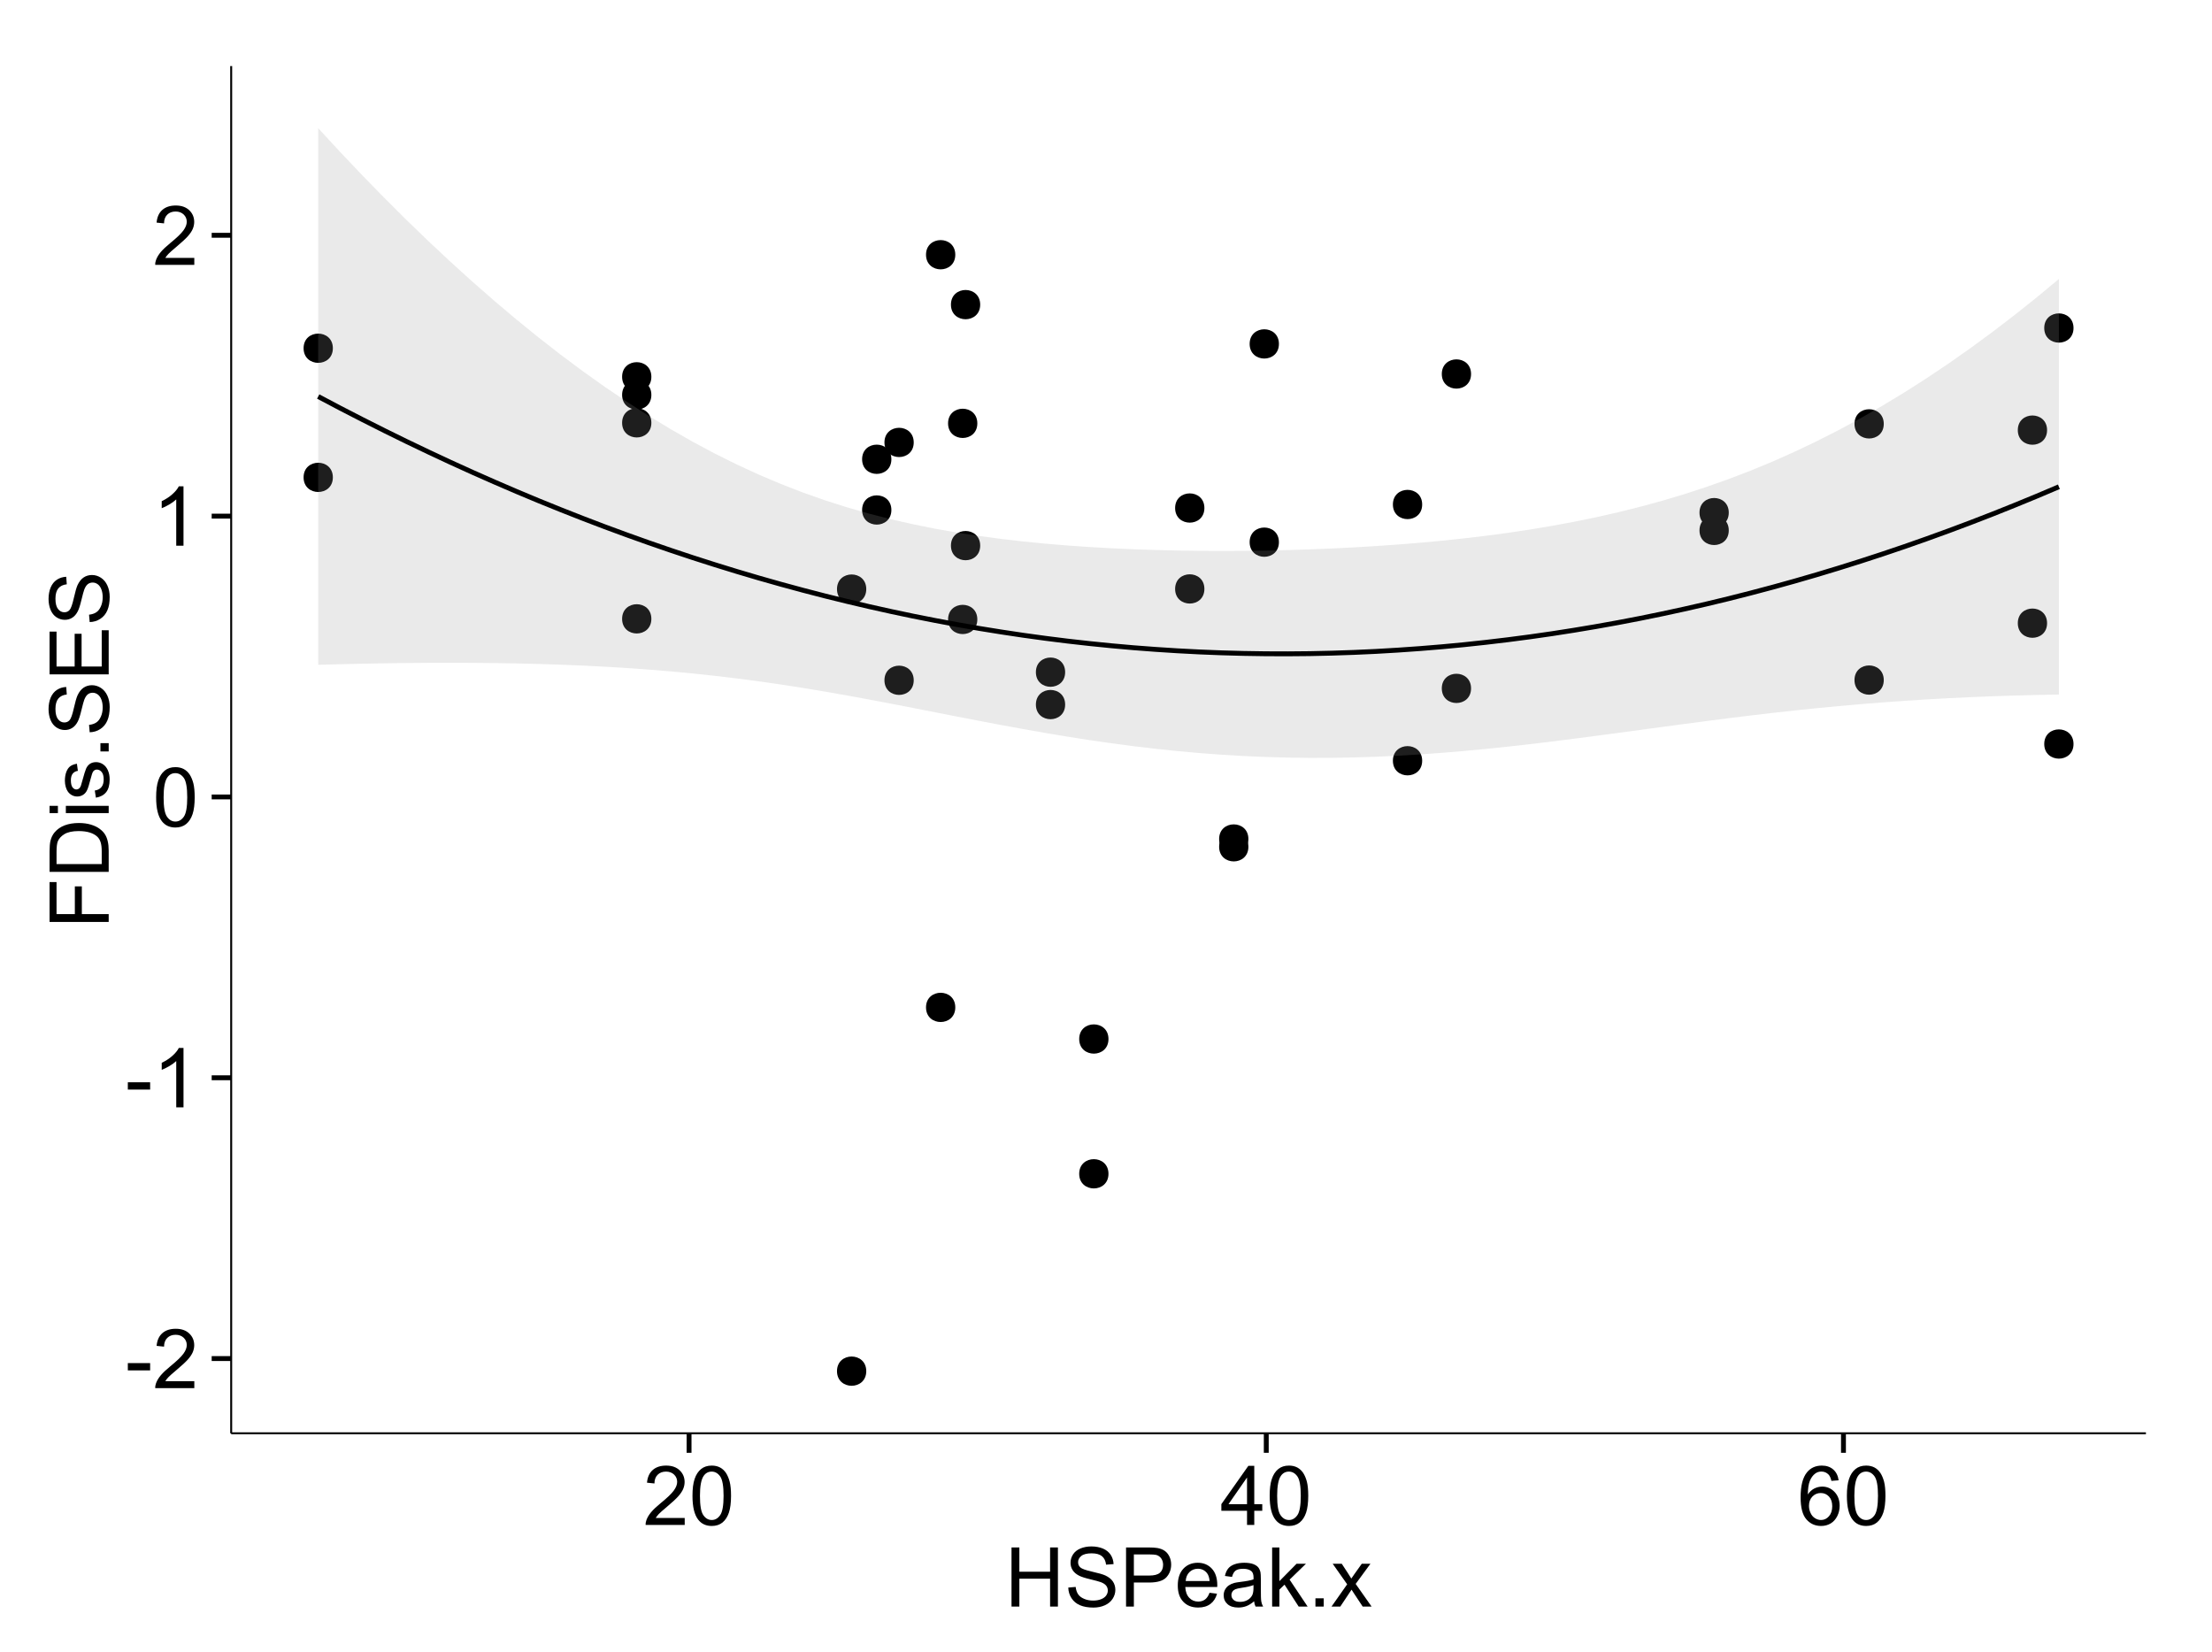 <?xml version="1.0" encoding="UTF-8"?>
<svg xmlns="http://www.w3.org/2000/svg" xmlns:xlink="http://www.w3.org/1999/xlink" width="482pt" height="360pt" viewBox="0 0 482 360" version="1.1">
<defs>
<g>
<symbol overflow="visible" id="glyph0-0">
<path style="stroke:none;" d="M 0.57 -3.867 L 0.57 -5.457 L 5.43 -5.457 L 5.43 -3.867 Z M 0.57 -3.867 "/>
</symbol>
<symbol overflow="visible" id="glyph0-1">
<path style="stroke:none;" d="M 9.062 -1.52 L 9.062 0 L 0.547 0 C 0.531 -0.379 0.594 -0.742 0.73 -1.098 C 0.945 -1.676 1.293 -2.25 1.77 -2.812 C 2.246 -3.375 2.934 -4.023 3.84 -4.766 C 5.238 -5.906 6.188 -6.816 6.68 -7.492 C 7.172 -8.16 7.418 -8.793 7.418 -9.395 C 7.418 -10.02 7.191 -10.551 6.746 -10.98 C 6.293 -11.41 5.711 -11.625 4.992 -11.629 C 4.23 -11.625 3.621 -11.395 3.164 -10.941 C 2.703 -10.48 2.469 -9.848 2.469 -9.043 L 0.844 -9.211 C 0.953 -10.422 1.371 -11.344 2.102 -11.984 C 2.824 -12.617 3.801 -12.938 5.027 -12.938 C 6.262 -12.938 7.238 -12.594 7.961 -11.91 C 8.68 -11.223 9.039 -10.371 9.043 -9.359 C 9.039 -8.84 8.934 -8.336 8.727 -7.84 C 8.512 -7.34 8.164 -6.812 7.676 -6.266 C 7.188 -5.711 6.375 -4.957 5.238 -4 C 4.285 -3.199 3.676 -2.66 3.41 -2.379 C 3.141 -2.094 2.918 -1.805 2.742 -1.52 Z M 9.062 -1.52 "/>
</symbol>
<symbol overflow="visible" id="glyph0-2">
<path style="stroke:none;" d="M 6.707 0 L 5.125 0 L 5.125 -10.082 C 4.742 -9.715 4.242 -9.352 3.625 -8.988 C 3.004 -8.625 2.449 -8.352 1.961 -8.172 L 1.961 -9.703 C 2.844 -10.117 3.617 -10.621 4.281 -11.215 C 4.941 -11.805 5.41 -12.379 5.688 -12.938 L 6.707 -12.938 Z M 6.707 0 "/>
</symbol>
<symbol overflow="visible" id="glyph0-3">
<path style="stroke:none;" d="M 0.746 -6.355 C 0.742 -7.875 0.898 -9.102 1.215 -10.031 C 1.527 -10.961 1.996 -11.676 2.613 -12.18 C 3.23 -12.684 4.008 -12.938 4.949 -12.938 C 5.637 -12.938 6.242 -12.797 6.766 -12.52 C 7.285 -12.238 7.715 -11.836 8.059 -11.316 C 8.395 -10.789 8.664 -10.152 8.859 -9.398 C 9.051 -8.645 9.145 -7.629 9.148 -6.355 C 9.145 -4.84 8.992 -3.617 8.684 -2.691 C 8.371 -1.762 7.906 -1.047 7.289 -0.539 C 6.672 -0.035 5.891 0.215 4.949 0.219 C 3.703 0.215 2.727 -0.227 2.023 -1.117 C 1.168 -2.188 0.742 -3.934 0.746 -6.355 Z M 2.375 -6.355 C 2.371 -4.234 2.621 -2.824 3.117 -2.129 C 3.609 -1.426 4.219 -1.078 4.949 -1.082 C 5.672 -1.078 6.281 -1.43 6.781 -2.137 C 7.273 -2.836 7.523 -4.242 7.523 -6.355 C 7.523 -8.473 7.273 -9.883 6.781 -10.582 C 6.281 -11.277 5.664 -11.625 4.93 -11.629 C 4.199 -11.625 3.621 -11.316 3.191 -10.703 C 2.645 -9.918 2.371 -8.469 2.375 -6.355 Z M 2.375 -6.355 "/>
</symbol>
<symbol overflow="visible" id="glyph0-4">
<path style="stroke:none;" d="M 5.82 0 L 5.82 -3.086 L 0.227 -3.086 L 0.227 -4.535 L 6.109 -12.883 L 7.398 -12.883 L 7.398 -4.535 L 9.141 -4.535 L 9.141 -3.086 L 7.398 -3.086 L 7.398 0 Z M 5.82 -4.535 L 5.82 -10.344 L 1.785 -4.535 Z M 5.82 -4.535 "/>
</symbol>
<symbol overflow="visible" id="glyph0-5">
<path style="stroke:none;" d="M 8.957 -9.73 L 7.383 -9.605 C 7.242 -10.223 7.043 -10.676 6.785 -10.961 C 6.355 -11.41 5.828 -11.637 5.203 -11.637 C 4.695 -11.637 4.25 -11.496 3.875 -11.215 C 3.375 -10.852 2.984 -10.32 2.695 -9.625 C 2.406 -8.926 2.258 -7.934 2.25 -6.645 C 2.629 -7.223 3.094 -7.652 3.645 -7.938 C 4.195 -8.215 4.773 -8.355 5.379 -8.359 C 6.434 -8.355 7.328 -7.969 8.07 -7.195 C 8.809 -6.418 9.18 -5.414 9.184 -4.184 C 9.18 -3.371 9.008 -2.617 8.66 -1.926 C 8.312 -1.23 7.832 -0.699 7.227 -0.332 C 6.613 0.035 5.922 0.215 5.148 0.219 C 3.828 0.215 2.754 -0.266 1.922 -1.234 C 1.09 -2.199 0.672 -3.797 0.676 -6.031 C 0.672 -8.516 1.133 -10.328 2.055 -11.461 C 2.855 -12.445 3.938 -12.938 5.301 -12.938 C 6.312 -12.938 7.141 -12.652 7.789 -12.086 C 8.434 -11.516 8.824 -10.73 8.957 -9.73 Z M 2.496 -4.176 C 2.496 -3.629 2.609 -3.105 2.844 -2.609 C 3.07 -2.109 3.395 -1.73 3.812 -1.473 C 4.227 -1.207 4.664 -1.078 5.125 -1.082 C 5.789 -1.078 6.363 -1.348 6.844 -1.891 C 7.324 -2.426 7.562 -3.156 7.566 -4.086 C 7.562 -4.973 7.328 -5.676 6.855 -6.191 C 6.379 -6.703 5.781 -6.961 5.062 -6.961 C 4.348 -6.961 3.738 -6.703 3.242 -6.191 C 2.742 -5.676 2.496 -5.004 2.496 -4.176 Z M 2.496 -4.176 "/>
</symbol>
<symbol overflow="visible" id="glyph0-6">
<path style="stroke:none;" d="M 1.441 0 L 1.441 -12.883 L 3.148 -12.883 L 3.148 -7.594 L 9.844 -7.594 L 9.844 -12.883 L 11.547 -12.883 L 11.547 0 L 9.844 0 L 9.844 -6.074 L 3.148 -6.074 L 3.148 0 Z M 1.441 0 "/>
</symbol>
<symbol overflow="visible" id="glyph0-7">
<path style="stroke:none;" d="M 0.809 -4.141 L 2.418 -4.281 C 2.492 -3.633 2.668 -3.102 2.949 -2.691 C 3.223 -2.277 3.656 -1.945 4.246 -1.691 C 4.828 -1.434 5.488 -1.305 6.223 -1.309 C 6.871 -1.305 7.445 -1.402 7.945 -1.598 C 8.441 -1.789 8.809 -2.055 9.055 -2.395 C 9.297 -2.727 9.422 -3.094 9.422 -3.5 C 9.422 -3.898 9.305 -4.25 9.07 -4.555 C 8.836 -4.852 8.449 -5.105 7.91 -5.316 C 7.562 -5.449 6.797 -5.66 5.613 -5.945 C 4.43 -6.227 3.602 -6.496 3.129 -6.75 C 2.512 -7.07 2.051 -7.469 1.754 -7.949 C 1.449 -8.422 1.301 -8.957 1.301 -9.555 C 1.301 -10.203 1.484 -10.812 1.852 -11.379 C 2.219 -11.941 2.758 -12.367 3.469 -12.664 C 4.18 -12.953 4.969 -13.102 5.836 -13.105 C 6.789 -13.102 7.629 -12.945 8.363 -12.641 C 9.09 -12.328 9.652 -11.879 10.043 -11.285 C 10.434 -10.688 10.645 -10.008 10.68 -9.254 L 9.043 -9.133 C 8.953 -9.941 8.656 -10.555 8.152 -10.977 C 7.641 -11.391 6.895 -11.602 5.906 -11.602 C 4.875 -11.602 4.121 -11.41 3.652 -11.035 C 3.176 -10.652 2.941 -10.199 2.945 -9.668 C 2.941 -9.203 3.109 -8.82 3.445 -8.523 C 3.773 -8.223 4.629 -7.918 6.016 -7.605 C 7.398 -7.293 8.348 -7.02 8.867 -6.785 C 9.613 -6.438 10.168 -5.996 10.527 -5.469 C 10.883 -4.938 11.062 -4.328 11.066 -3.641 C 11.062 -2.949 10.867 -2.305 10.477 -1.699 C 10.082 -1.09 9.516 -0.617 8.781 -0.285 C 8.043 0.051 7.215 0.215 6.301 0.219 C 5.133 0.215 4.156 0.051 3.371 -0.289 C 2.578 -0.625 1.961 -1.137 1.516 -1.824 C 1.066 -2.504 0.832 -3.277 0.809 -4.141 Z M 0.809 -4.141 "/>
</symbol>
<symbol overflow="visible" id="glyph0-8">
<path style="stroke:none;" d="M 1.391 0 L 1.391 -12.883 L 6.25 -12.883 C 7.102 -12.879 7.754 -12.84 8.211 -12.762 C 8.836 -12.652 9.367 -12.449 9.797 -12.156 C 10.227 -11.859 10.57 -11.445 10.832 -10.914 C 11.09 -10.379 11.219 -9.793 11.223 -9.156 C 11.219 -8.059 10.871 -7.133 10.176 -6.375 C 9.477 -5.617 8.219 -5.238 6.398 -5.238 L 3.094 -5.238 L 3.094 0 Z M 3.094 -6.758 L 6.426 -6.758 C 7.523 -6.754 8.305 -6.961 8.77 -7.371 C 9.23 -7.781 9.461 -8.359 9.465 -9.105 C 9.461 -9.645 9.324 -10.105 9.055 -10.488 C 8.781 -10.871 8.426 -11.125 7.98 -11.25 C 7.691 -11.324 7.16 -11.359 6.391 -11.363 L 3.094 -11.363 Z M 3.094 -6.758 "/>
</symbol>
<symbol overflow="visible" id="glyph0-9">
<path style="stroke:none;" d="M 7.578 -3.008 L 9.211 -2.805 C 8.953 -1.848 8.473 -1.105 7.777 -0.578 C 7.078 -0.051 6.188 0.211 5.105 0.211 C 3.738 0.211 2.656 -0.207 1.859 -1.051 C 1.055 -1.887 0.656 -3.066 0.66 -4.586 C 0.656 -6.156 1.059 -7.375 1.871 -8.246 C 2.676 -9.109 3.727 -9.543 5.02 -9.547 C 6.266 -9.543 7.285 -9.117 8.078 -8.27 C 8.867 -7.418 9.262 -6.223 9.266 -4.684 C 9.262 -4.586 9.258 -4.445 9.254 -4.262 L 2.293 -4.262 C 2.348 -3.234 2.641 -2.449 3.164 -1.906 C 3.684 -1.359 4.332 -1.09 5.117 -1.09 C 5.691 -1.09 6.188 -1.242 6.598 -1.547 C 7.008 -1.852 7.332 -2.336 7.578 -3.008 Z M 2.383 -5.562 L 7.594 -5.562 C 7.523 -6.344 7.324 -6.934 6.996 -7.328 C 6.492 -7.934 5.836 -8.238 5.035 -8.242 C 4.305 -8.238 3.695 -7.996 3.203 -7.512 C 2.707 -7.027 2.434 -6.375 2.383 -5.562 Z M 2.383 -5.562 "/>
</symbol>
<symbol overflow="visible" id="glyph0-10">
<path style="stroke:none;" d="M 7.277 -1.152 C 6.691 -0.652 6.125 -0.301 5.586 -0.098 C 5.039 0.109 4.457 0.211 3.84 0.211 C 2.812 0.211 2.027 -0.039 1.477 -0.539 C 0.922 -1.039 0.645 -1.68 0.648 -2.461 C 0.645 -2.918 0.75 -3.336 0.961 -3.715 C 1.168 -4.09 1.438 -4.391 1.777 -4.621 C 2.113 -4.848 2.496 -5.02 2.918 -5.141 C 3.227 -5.219 3.695 -5.301 4.324 -5.379 C 5.602 -5.531 6.539 -5.711 7.145 -5.922 C 7.148 -6.137 7.152 -6.273 7.156 -6.336 C 7.152 -6.977 7.004 -7.434 6.707 -7.699 C 6.301 -8.055 5.699 -8.23 4.906 -8.234 C 4.156 -8.23 3.609 -8.102 3.258 -7.844 C 2.902 -7.582 2.637 -7.121 2.469 -6.461 L 0.922 -6.672 C 1.059 -7.332 1.293 -7.867 1.617 -8.273 C 1.938 -8.68 2.402 -8.992 3.016 -9.215 C 3.621 -9.434 4.328 -9.543 5.133 -9.547 C 5.93 -9.543 6.574 -9.449 7.074 -9.266 C 7.566 -9.074 7.934 -8.84 8.172 -8.555 C 8.402 -8.27 8.566 -7.91 8.664 -7.48 C 8.715 -7.207 8.742 -6.719 8.746 -6.02 L 8.746 -3.91 C 8.742 -2.434 8.773 -1.504 8.844 -1.117 C 8.906 -0.727 9.043 -0.355 9.246 0 L 7.594 0 C 7.43 -0.328 7.324 -0.711 7.277 -1.152 Z M 7.145 -4.684 C 6.566 -4.445 5.707 -4.246 4.562 -4.086 C 3.91 -3.988 3.449 -3.883 3.18 -3.77 C 2.91 -3.648 2.703 -3.477 2.555 -3.254 C 2.406 -3.027 2.332 -2.777 2.336 -2.504 C 2.332 -2.078 2.492 -1.727 2.816 -1.449 C 3.133 -1.164 3.602 -1.023 4.219 -1.027 C 4.828 -1.023 5.367 -1.156 5.844 -1.426 C 6.312 -1.691 6.664 -2.059 6.891 -2.523 C 7.059 -2.879 7.141 -3.406 7.145 -4.105 Z M 7.145 -4.684 "/>
</symbol>
<symbol overflow="visible" id="glyph0-11">
<path style="stroke:none;" d="M 1.195 0 L 1.195 -12.883 L 2.777 -12.883 L 2.777 -5.539 L 6.523 -9.336 L 8.57 -9.336 L 5 -5.871 L 8.93 0 L 6.977 0 L 3.895 -4.773 L 2.777 -3.699 L 2.777 0 Z M 1.195 0 "/>
</symbol>
<symbol overflow="visible" id="glyph0-12">
<path style="stroke:none;" d="M 1.633 0 L 1.633 -1.801 L 3.438 -1.801 L 3.438 0 Z M 1.633 0 "/>
</symbol>
<symbol overflow="visible" id="glyph0-13">
<path style="stroke:none;" d="M 0.133 0 L 3.543 -4.852 L 0.387 -9.336 L 2.363 -9.336 L 3.797 -7.145 C 4.066 -6.727 4.281 -6.379 4.445 -6.102 C 4.703 -6.484 4.941 -6.828 5.16 -7.129 L 6.734 -9.336 L 8.621 -9.336 L 5.398 -4.938 L 8.867 0 L 6.926 0 L 5.008 -2.898 L 4.5 -3.684 L 2.047 0 Z M 0.133 0 "/>
</symbol>
<symbol overflow="visible" id="glyph1-0">
<path style="stroke:none;" d="M 0 -1.477 L -12.883 -1.477 L -12.883 -10.168 L -11.363 -10.168 L -11.363 -3.184 L -7.375 -3.184 L -7.375 -9.227 L -5.852 -9.227 L -5.852 -3.184 L 0 -3.18 Z M 0 -1.477 "/>
</symbol>
<symbol overflow="visible" id="glyph1-1">
<path style="stroke:none;" d="M 0 -1.391 L -12.883 -1.391 L -12.883 -5.828 C -12.879 -6.828 -12.816 -7.594 -12.699 -8.121 C -12.527 -8.855 -12.223 -9.484 -11.777 -10.012 C -11.199 -10.688 -10.465 -11.195 -9.574 -11.535 C -8.68 -11.867 -7.656 -12.035 -6.512 -12.039 C -5.527 -12.035 -4.66 -11.922 -3.91 -11.695 C -3.152 -11.469 -2.527 -11.176 -2.035 -10.816 C -1.535 -10.457 -1.145 -10.066 -0.863 -9.645 C -0.574 -9.219 -0.359 -8.703 -0.219 -8.105 C -0.07 -7.504 0 -6.816 0 -6.039 Z M -1.52 -3.094 L -1.52 -5.844 C -1.516 -6.688 -1.598 -7.355 -1.758 -7.844 C -1.914 -8.324 -2.137 -8.711 -2.426 -9 C -2.828 -9.402 -3.371 -9.715 -4.055 -9.941 C -4.734 -10.164 -5.562 -10.277 -6.539 -10.281 C -7.887 -10.277 -8.922 -10.055 -9.645 -9.617 C -10.367 -9.172 -10.852 -8.637 -11.102 -8.008 C -11.273 -7.547 -11.359 -6.812 -11.363 -5.801 L -11.363 -3.094 Z M -1.52 -3.094 "/>
</symbol>
<symbol overflow="visible" id="glyph1-2">
<path style="stroke:none;" d="M -11.066 -1.195 L -12.883 -1.195 L -12.883 -2.777 L -11.066 -2.777 Z M 0 -1.195 L -9.336 -1.195 L -9.336 -2.777 L 0 -2.777 Z M 0 -1.195 "/>
</symbol>
<symbol overflow="visible" id="glyph1-3">
<path style="stroke:none;" d="M -2.785 -0.555 L -3.031 -2.117 C -2.402 -2.203 -1.922 -2.449 -1.59 -2.852 C -1.254 -3.25 -1.09 -3.812 -1.09 -4.535 C -1.09 -5.262 -1.234 -5.801 -1.531 -6.152 C -1.824 -6.504 -2.172 -6.68 -2.574 -6.68 C -2.926 -6.68 -3.207 -6.523 -3.418 -6.215 C -3.555 -5.996 -3.734 -5.457 -3.953 -4.598 C -4.246 -3.434 -4.5 -2.629 -4.715 -2.184 C -4.926 -1.734 -5.223 -1.395 -5.602 -1.164 C -5.98 -0.93 -6.398 -0.812 -6.855 -0.816 C -7.27 -0.812 -7.652 -0.91 -8.012 -1.102 C -8.363 -1.293 -8.66 -1.551 -8.895 -1.883 C -9.074 -2.125 -9.227 -2.461 -9.355 -2.887 C -9.48 -3.309 -9.543 -3.766 -9.547 -4.254 C -9.543 -4.984 -9.438 -5.625 -9.23 -6.184 C -9.016 -6.734 -8.73 -7.145 -8.371 -7.41 C -8.008 -7.672 -7.527 -7.852 -6.926 -7.953 L -6.715 -6.406 C -7.195 -6.332 -7.57 -6.129 -7.84 -5.797 C -8.105 -5.457 -8.238 -4.98 -8.242 -4.367 C -8.238 -3.637 -8.117 -3.121 -7.883 -2.812 C -7.641 -2.5 -7.359 -2.344 -7.039 -2.348 C -6.832 -2.344 -6.648 -2.406 -6.484 -2.539 C -6.312 -2.664 -6.172 -2.867 -6.062 -3.148 C -6.004 -3.301 -5.871 -3.766 -5.66 -4.543 C -5.359 -5.66 -5.113 -6.441 -4.926 -6.887 C -4.734 -7.324 -4.457 -7.672 -4.094 -7.926 C -3.73 -8.176 -3.281 -8.301 -2.742 -8.305 C -2.211 -8.301 -1.711 -8.148 -1.25 -7.844 C -0.781 -7.535 -0.422 -7.09 -0.172 -6.512 C 0.086 -5.926 0.211 -5.27 0.211 -4.543 C 0.211 -3.328 -0.039 -2.406 -0.543 -1.77 C -1.047 -1.133 -1.793 -0.727 -2.785 -0.555 Z M -2.785 -0.555 "/>
</symbol>
<symbol overflow="visible" id="glyph1-4">
<path style="stroke:none;" d="M 0 -1.633 L -1.801 -1.633 L -1.801 -3.438 L 0 -3.438 Z M 0 -1.633 "/>
</symbol>
<symbol overflow="visible" id="glyph1-5">
<path style="stroke:none;" d="M -4.141 -0.809 L -4.281 -2.418 C -3.633 -2.492 -3.102 -2.668 -2.691 -2.949 C -2.277 -3.223 -1.945 -3.656 -1.691 -4.246 C -1.434 -4.828 -1.305 -5.488 -1.309 -6.223 C -1.305 -6.871 -1.402 -7.445 -1.598 -7.945 C -1.789 -8.441 -2.055 -8.809 -2.395 -9.055 C -2.727 -9.297 -3.094 -9.422 -3.496 -9.422 C -3.898 -9.422 -4.25 -9.305 -4.555 -9.07 C -4.852 -8.836 -5.105 -8.449 -5.316 -7.91 C -5.449 -7.562 -5.66 -6.797 -5.945 -5.613 C -6.227 -4.43 -6.496 -3.602 -6.75 -3.129 C -7.07 -2.512 -7.469 -2.051 -7.949 -1.754 C -8.422 -1.449 -8.957 -1.301 -9.555 -1.301 C -10.203 -1.301 -10.812 -1.484 -11.379 -1.855 C -11.941 -2.223 -12.367 -2.762 -12.664 -3.473 C -12.953 -4.18 -13.102 -4.969 -13.105 -5.836 C -13.102 -6.789 -12.945 -7.629 -12.641 -8.363 C -12.328 -9.09 -11.879 -9.652 -11.285 -10.043 C -10.688 -10.434 -10.008 -10.645 -9.254 -10.68 L -9.133 -9.043 C -9.941 -8.953 -10.555 -8.656 -10.977 -8.152 C -11.391 -7.641 -11.602 -6.895 -11.602 -5.906 C -11.602 -4.875 -11.41 -4.121 -11.035 -3.652 C -10.652 -3.176 -10.199 -2.941 -9.668 -2.945 C -9.203 -2.941 -8.82 -3.109 -8.523 -3.445 C -8.223 -3.773 -7.918 -4.629 -7.605 -6.016 C -7.293 -7.398 -7.02 -8.348 -6.785 -8.867 C -6.438 -9.613 -5.996 -10.168 -5.469 -10.527 C -4.938 -10.883 -4.328 -11.062 -3.637 -11.066 C -2.949 -11.062 -2.305 -10.867 -1.699 -10.477 C -1.09 -10.082 -0.617 -9.516 -0.285 -8.781 C 0.051 -8.043 0.215 -7.215 0.219 -6.301 C 0.215 -5.133 0.051 -4.156 -0.289 -3.371 C -0.625 -2.578 -1.137 -1.961 -1.824 -1.516 C -2.504 -1.066 -3.277 -0.832 -4.141 -0.809 Z M -4.141 -0.809 "/>
</symbol>
<symbol overflow="visible" id="glyph1-6">
<path style="stroke:none;" d="M 0 -1.422 L -12.883 -1.426 L -12.883 -10.742 L -11.363 -10.742 L -11.363 -3.129 L -7.418 -3.129 L -7.418 -10.258 L -5.906 -10.258 L -5.906 -3.129 L -1.52 -3.129 L -1.52 -11.039 L 0 -11.039 Z M 0 -1.422 "/>
</symbol>
</g>
<clipPath id="clip1">
  <path d="M 50.375 14.398 L 468.598 14.398 L 468.598 313.305 L 50.375 313.305 Z M 50.375 14.398 "/>
</clipPath>
</defs>
<g id="surface4056">
<rect x="0" y="0" width="482" height="360" style="fill:rgb(100%,100%,100%);fill-opacity:1;stroke:none;"/>
<rect x="0" y="0" width="482" height="360" style="fill:rgb(100%,100%,100%);fill-opacity:1;stroke:none;"/>
<path style="fill:none;stroke-width:1.063;stroke-linecap:round;stroke-linejoin:round;stroke:rgb(100%,100%,100%);stroke-opacity:1;stroke-miterlimit:10;" d="M 0 360 L 482 360 L 482 0 L 0 0 Z M 0 360 "/>
<g clip-path="url(#clip1)" clip-rule="nonzero">
<path style=" stroke:none;fill-rule:nonzero;fill:rgb(100%,100%,100%);fill-opacity:1;" d="M 50.375 312.305 L 467.598 312.305 L 467.598 14.398 L 50.375 14.398 Z M 50.375 312.305 "/>
<path style=" stroke:none;fill-rule:nonzero;fill:rgb(0%,0%,0%);fill-opacity:1;" d="M 240.477 226.391 C 240.477 229.227 236.223 229.227 236.223 226.391 C 236.223 223.559 240.477 223.559 240.477 226.391 "/>
<path style=" stroke:none;fill-rule:nonzero;fill:rgb(0%,0%,0%);fill-opacity:1;" d="M 140.871 82.102 C 140.871 84.934 136.621 84.934 136.621 82.102 C 136.621 79.266 140.871 79.266 140.871 82.102 "/>
<path style=" stroke:none;fill-rule:nonzero;fill:rgb(0%,0%,0%);fill-opacity:1;" d="M 319.484 149.992 C 319.484 152.828 315.234 152.828 315.234 149.992 C 315.234 147.16 319.484 147.16 319.484 149.992 "/>
<path style=" stroke:none;fill-rule:nonzero;fill:rgb(0%,0%,0%);fill-opacity:1;" d="M 140.871 86.047 C 140.871 88.883 136.621 88.883 136.621 86.047 C 136.621 83.215 140.871 83.215 140.871 86.047 "/>
<path style=" stroke:none;fill-rule:nonzero;fill:rgb(0%,0%,0%);fill-opacity:1;" d="M 445 93.719 C 445 96.551 440.746 96.551 440.746 93.719 C 440.746 90.883 445 90.883 445 93.719 "/>
<path style=" stroke:none;fill-rule:nonzero;fill:rgb(0%,0%,0%);fill-opacity:1;" d="M 71.469 104.016 C 71.469 106.848 67.215 106.848 67.215 104.016 C 67.215 101.18 71.469 101.18 71.469 104.016 "/>
<path style=" stroke:none;fill-rule:nonzero;fill:rgb(0%,0%,0%);fill-opacity:1;" d="M 71.469 75.875 C 71.469 78.711 67.215 78.711 67.215 75.875 C 67.215 73.043 71.469 73.043 71.469 75.875 "/>
<path style=" stroke:none;fill-rule:nonzero;fill:rgb(0%,0%,0%);fill-opacity:1;" d="M 207.094 219.504 C 207.094 222.336 202.844 222.336 202.844 219.504 C 202.844 216.668 207.094 216.668 207.094 219.504 "/>
<path style=" stroke:none;fill-rule:nonzero;fill:rgb(0%,0%,0%);fill-opacity:1;" d="M 207.094 55.5 C 207.094 58.336 202.844 58.336 202.844 55.5 C 202.844 52.664 207.094 52.664 207.094 55.5 "/>
<path style=" stroke:none;fill-rule:nonzero;fill:rgb(0%,0%,0%);fill-opacity:1;" d="M 270.965 184.508 C 270.965 187.34 266.715 187.34 266.715 184.508 C 266.715 181.672 270.965 181.672 270.965 184.508 "/>
<path style=" stroke:none;fill-rule:nonzero;fill:rgb(0%,0%,0%);fill-opacity:1;" d="M 212.523 118.883 C 212.523 121.719 208.273 121.719 208.273 118.883 C 208.273 116.047 212.523 116.047 212.523 118.883 "/>
<path style=" stroke:none;fill-rule:nonzero;fill:rgb(0%,0%,0%);fill-opacity:1;" d="M 212.523 66.375 C 212.523 69.207 208.273 69.207 208.273 66.375 C 208.273 63.539 212.523 63.539 212.523 66.375 "/>
<path style=" stroke:none;fill-rule:nonzero;fill:rgb(0%,0%,0%);fill-opacity:1;" d="M 450.762 71.473 C 450.762 74.305 446.508 74.305 446.508 71.473 C 446.508 68.637 450.762 68.637 450.762 71.473 "/>
<path style=" stroke:none;fill-rule:nonzero;fill:rgb(0%,0%,0%);fill-opacity:1;" d="M 261.379 110.695 C 261.379 113.531 257.129 113.531 257.129 110.695 C 257.129 107.859 261.379 107.859 261.379 110.695 "/>
<path style=" stroke:none;fill-rule:nonzero;fill:rgb(0%,0%,0%);fill-opacity:1;" d="M 261.379 128.324 C 261.379 131.156 257.129 131.156 257.129 128.324 C 257.129 125.488 261.379 125.488 261.379 128.324 "/>
<path style=" stroke:none;fill-rule:nonzero;fill:rgb(0%,0%,0%);fill-opacity:1;" d="M 193.172 100.07 C 193.172 102.906 188.918 102.906 188.918 100.07 C 188.918 97.238 193.172 97.238 193.172 100.07 "/>
<path style=" stroke:none;fill-rule:nonzero;fill:rgb(0%,0%,0%);fill-opacity:1;" d="M 193.172 111.121 C 193.172 113.957 188.918 113.957 188.918 111.121 C 188.918 108.285 193.172 108.285 193.172 111.121 "/>
<path style=" stroke:none;fill-rule:nonzero;fill:rgb(0%,0%,0%);fill-opacity:1;" d="M 445 135.785 C 445 138.617 440.746 138.617 440.746 135.785 C 440.746 132.949 445 132.949 445 135.785 "/>
<path style=" stroke:none;fill-rule:nonzero;fill:rgb(0%,0%,0%);fill-opacity:1;" d="M 450.762 162.117 C 450.762 164.953 446.508 164.953 446.508 162.117 C 446.508 159.281 450.762 159.281 450.762 162.117 "/>
<path style=" stroke:none;fill-rule:nonzero;fill:rgb(0%,0%,0%);fill-opacity:1;" d="M 270.965 182.809 C 270.965 185.645 266.715 185.645 266.715 182.809 C 266.715 179.977 270.965 179.977 270.965 182.809 "/>
<path style=" stroke:none;fill-rule:nonzero;fill:rgb(0%,0%,0%);fill-opacity:1;" d="M 319.484 81.492 C 319.484 84.328 315.234 84.328 315.234 81.492 C 315.234 78.656 319.484 78.656 319.484 81.492 "/>
<path style=" stroke:none;fill-rule:nonzero;fill:rgb(0%,0%,0%);fill-opacity:1;" d="M 240.477 255.762 C 240.477 258.598 236.223 258.598 236.223 255.762 C 236.223 252.926 240.477 252.926 240.477 255.762 "/>
<path style=" stroke:none;fill-rule:nonzero;fill:rgb(0%,0%,0%);fill-opacity:1;" d="M 140.871 92.129 C 140.871 94.965 136.621 94.965 136.621 92.129 C 136.621 89.297 140.871 89.297 140.871 92.129 "/>
<path style=" stroke:none;fill-rule:nonzero;fill:rgb(0%,0%,0%);fill-opacity:1;" d="M 140.871 134.844 C 140.871 137.676 136.621 137.676 136.621 134.844 C 136.621 132.008 140.871 132.008 140.871 134.844 "/>
<path style=" stroke:none;fill-rule:nonzero;fill:rgb(0%,0%,0%);fill-opacity:1;" d="M 187.699 298.762 C 187.699 301.598 183.445 301.598 183.445 298.762 C 183.445 295.93 187.699 295.93 187.699 298.762 "/>
<path style=" stroke:none;fill-rule:nonzero;fill:rgb(0%,0%,0%);fill-opacity:1;" d="M 187.699 128.359 C 187.699 131.191 183.445 131.191 183.445 128.359 C 183.445 125.523 187.699 125.523 187.699 128.359 "/>
<path style=" stroke:none;fill-rule:nonzero;fill:rgb(0%,0%,0%);fill-opacity:1;" d="M 409.414 92.359 C 409.414 95.195 405.16 95.195 405.16 92.359 C 405.16 89.523 409.414 89.523 409.414 92.359 "/>
<path style=" stroke:none;fill-rule:nonzero;fill:rgb(0%,0%,0%);fill-opacity:1;" d="M 409.414 148.184 C 409.414 151.016 405.16 151.016 405.16 148.184 C 405.16 145.348 409.414 145.348 409.414 148.184 "/>
<path style=" stroke:none;fill-rule:nonzero;fill:rgb(0%,0%,0%);fill-opacity:1;" d="M 308.832 109.926 C 308.832 112.758 304.582 112.758 304.582 109.926 C 304.582 107.09 308.832 107.09 308.832 109.926 "/>
<path style=" stroke:none;fill-rule:nonzero;fill:rgb(0%,0%,0%);fill-opacity:1;" d="M 308.832 165.758 C 308.832 168.594 304.582 168.594 304.582 165.758 C 304.582 162.922 308.832 162.922 308.832 165.758 "/>
<path style=" stroke:none;fill-rule:nonzero;fill:rgb(0%,0%,0%);fill-opacity:1;" d="M 231.035 153.523 C 231.035 156.359 226.785 156.359 226.785 153.523 C 226.785 150.688 231.035 150.688 231.035 153.523 "/>
<path style=" stroke:none;fill-rule:nonzero;fill:rgb(0%,0%,0%);fill-opacity:1;" d="M 231.035 146.457 C 231.035 149.293 226.785 149.293 226.785 146.457 C 226.785 143.625 231.035 143.625 231.035 146.457 "/>
<path style=" stroke:none;fill-rule:nonzero;fill:rgb(0%,0%,0%);fill-opacity:1;" d="M 198.039 96.402 C 198.039 99.234 193.785 99.234 193.785 96.402 C 193.785 93.566 198.039 93.566 198.039 96.402 "/>
<path style=" stroke:none;fill-rule:nonzero;fill:rgb(0%,0%,0%);fill-opacity:1;" d="M 198.039 148.227 C 198.039 151.062 193.785 151.062 193.785 148.227 C 193.785 145.395 198.039 145.395 198.039 148.227 "/>
<path style=" stroke:none;fill-rule:nonzero;fill:rgb(0%,0%,0%);fill-opacity:1;" d="M 211.898 92.246 C 211.898 95.082 207.648 95.082 207.648 92.246 C 207.648 89.41 211.898 89.41 211.898 92.246 "/>
<path style=" stroke:none;fill-rule:nonzero;fill:rgb(0%,0%,0%);fill-opacity:1;" d="M 211.898 134.973 C 211.898 137.809 207.648 137.809 207.648 134.973 C 207.648 132.141 211.898 132.141 211.898 134.973 "/>
<path style=" stroke:none;fill-rule:nonzero;fill:rgb(0%,0%,0%);fill-opacity:1;" d="M 277.617 74.938 C 277.617 77.773 273.363 77.773 273.363 74.938 C 273.363 72.102 277.617 72.102 277.617 74.938 "/>
<path style=" stroke:none;fill-rule:nonzero;fill:rgb(0%,0%,0%);fill-opacity:1;" d="M 277.617 118.133 C 277.617 120.969 273.363 120.969 273.363 118.133 C 273.363 115.297 277.617 115.297 277.617 118.133 "/>
<path style=" stroke:none;fill-rule:nonzero;fill:rgb(0%,0%,0%);fill-opacity:1;" d="M 375.641 115.574 C 375.641 118.41 371.387 118.41 371.387 115.574 C 371.387 112.738 375.641 112.738 375.641 115.574 "/>
<path style=" stroke:none;fill-rule:nonzero;fill:rgb(0%,0%,0%);fill-opacity:1;" d="M 375.641 111.699 C 375.641 114.531 371.387 114.531 371.387 111.699 C 371.387 108.863 375.641 108.863 375.641 111.699 "/>
<path style=" stroke:none;fill-rule:nonzero;fill:rgb(0%,0%,0%);fill-opacity:1;" d="M 241.539 226.391 C 241.539 230.645 235.16 230.645 235.16 226.391 C 235.16 222.141 241.539 222.141 241.539 226.391 "/>
<path style=" stroke:none;fill-rule:nonzero;fill:rgb(0%,0%,0%);fill-opacity:1;" d="M 141.934 82.102 C 141.934 86.352 135.559 86.352 135.559 82.102 C 135.559 77.848 141.934 77.848 141.934 82.102 "/>
<path style=" stroke:none;fill-rule:nonzero;fill:rgb(0%,0%,0%);fill-opacity:1;" d="M 320.547 149.992 C 320.547 154.246 314.172 154.246 314.172 149.992 C 314.172 145.742 320.547 145.742 320.547 149.992 "/>
<path style=" stroke:none;fill-rule:nonzero;fill:rgb(0%,0%,0%);fill-opacity:1;" d="M 141.934 86.047 C 141.934 90.301 135.559 90.301 135.559 86.047 C 135.559 81.797 141.934 81.797 141.934 86.047 "/>
<path style=" stroke:none;fill-rule:nonzero;fill:rgb(0%,0%,0%);fill-opacity:1;" d="M 446.062 93.719 C 446.062 97.969 439.684 97.969 439.684 93.719 C 439.684 89.465 446.062 89.465 446.062 93.719 "/>
<path style=" stroke:none;fill-rule:nonzero;fill:rgb(0%,0%,0%);fill-opacity:1;" d="M 72.531 104.016 C 72.531 108.266 66.152 108.266 66.152 104.016 C 66.152 99.762 72.531 99.762 72.531 104.016 "/>
<path style=" stroke:none;fill-rule:nonzero;fill:rgb(0%,0%,0%);fill-opacity:1;" d="M 72.531 75.875 C 72.531 80.129 66.152 80.129 66.152 75.875 C 66.152 71.625 72.531 71.625 72.531 75.875 "/>
<path style=" stroke:none;fill-rule:nonzero;fill:rgb(0%,0%,0%);fill-opacity:1;" d="M 208.16 219.504 C 208.16 223.754 201.781 223.754 201.781 219.504 C 201.781 215.25 208.16 215.25 208.16 219.504 "/>
<path style=" stroke:none;fill-rule:nonzero;fill:rgb(0%,0%,0%);fill-opacity:1;" d="M 208.16 55.5 C 208.16 59.754 201.781 59.754 201.781 55.5 C 201.781 51.25 208.16 51.25 208.16 55.5 "/>
<path style=" stroke:none;fill-rule:nonzero;fill:rgb(0%,0%,0%);fill-opacity:1;" d="M 272.027 184.508 C 272.027 188.758 265.652 188.758 265.652 184.508 C 265.652 180.254 272.027 180.254 272.027 184.508 "/>
<path style=" stroke:none;fill-rule:nonzero;fill:rgb(0%,0%,0%);fill-opacity:1;" d="M 213.586 118.883 C 213.586 123.137 207.211 123.137 207.211 118.883 C 207.211 114.633 213.586 114.633 213.586 118.883 "/>
<path style=" stroke:none;fill-rule:nonzero;fill:rgb(0%,0%,0%);fill-opacity:1;" d="M 213.586 66.375 C 213.586 70.625 207.211 70.625 207.211 66.375 C 207.211 62.121 213.586 62.121 213.586 66.375 "/>
<path style=" stroke:none;fill-rule:nonzero;fill:rgb(0%,0%,0%);fill-opacity:1;" d="M 451.824 71.473 C 451.824 75.723 445.445 75.723 445.445 71.473 C 445.445 67.219 451.824 67.219 451.824 71.473 "/>
<path style=" stroke:none;fill-rule:nonzero;fill:rgb(0%,0%,0%);fill-opacity:1;" d="M 262.441 110.695 C 262.441 114.945 256.062 114.945 256.062 110.695 C 256.062 106.441 262.441 106.441 262.441 110.695 "/>
<path style=" stroke:none;fill-rule:nonzero;fill:rgb(0%,0%,0%);fill-opacity:1;" d="M 262.441 128.324 C 262.441 132.574 256.062 132.574 256.062 128.324 C 256.062 124.07 262.441 124.07 262.441 128.324 "/>
<path style=" stroke:none;fill-rule:nonzero;fill:rgb(0%,0%,0%);fill-opacity:1;" d="M 194.234 100.07 C 194.234 104.324 187.855 104.324 187.855 100.07 C 187.855 95.82 194.234 95.82 194.234 100.07 "/>
<path style=" stroke:none;fill-rule:nonzero;fill:rgb(0%,0%,0%);fill-opacity:1;" d="M 194.234 111.121 C 194.234 115.375 187.855 115.375 187.855 111.121 C 187.855 106.871 194.234 106.871 194.234 111.121 "/>
<path style=" stroke:none;fill-rule:nonzero;fill:rgb(0%,0%,0%);fill-opacity:1;" d="M 446.062 135.785 C 446.062 140.035 439.684 140.035 439.684 135.785 C 439.684 131.531 446.062 131.531 446.062 135.785 "/>
<path style=" stroke:none;fill-rule:nonzero;fill:rgb(0%,0%,0%);fill-opacity:1;" d="M 451.824 162.117 C 451.824 166.367 445.445 166.367 445.445 162.117 C 445.445 157.863 451.824 157.863 451.824 162.117 "/>
<path style=" stroke:none;fill-rule:nonzero;fill:rgb(0%,0%,0%);fill-opacity:1;" d="M 272.027 182.809 C 272.027 187.062 265.652 187.062 265.652 182.809 C 265.652 178.559 272.027 178.559 272.027 182.809 "/>
<path style=" stroke:none;fill-rule:nonzero;fill:rgb(0%,0%,0%);fill-opacity:1;" d="M 320.547 81.492 C 320.547 85.742 314.172 85.742 314.172 81.492 C 314.172 77.238 320.547 77.238 320.547 81.492 "/>
<path style=" stroke:none;fill-rule:nonzero;fill:rgb(0%,0%,0%);fill-opacity:1;" d="M 241.539 255.762 C 241.539 260.012 235.16 260.012 235.16 255.762 C 235.16 251.508 241.539 251.508 241.539 255.762 "/>
<path style=" stroke:none;fill-rule:nonzero;fill:rgb(0%,0%,0%);fill-opacity:1;" d="M 141.934 92.129 C 141.934 96.383 135.559 96.383 135.559 92.129 C 135.559 87.879 141.934 87.879 141.934 92.129 "/>
<path style=" stroke:none;fill-rule:nonzero;fill:rgb(0%,0%,0%);fill-opacity:1;" d="M 141.934 134.844 C 141.934 139.094 135.559 139.094 135.559 134.844 C 135.559 130.59 141.934 130.59 141.934 134.844 "/>
<path style=" stroke:none;fill-rule:nonzero;fill:rgb(0%,0%,0%);fill-opacity:1;" d="M 188.762 298.762 C 188.762 303.016 182.383 303.016 182.383 298.762 C 182.383 294.512 188.762 294.512 188.762 298.762 "/>
<path style=" stroke:none;fill-rule:nonzero;fill:rgb(0%,0%,0%);fill-opacity:1;" d="M 188.762 128.359 C 188.762 132.609 182.383 132.609 182.383 128.359 C 182.383 124.105 188.762 124.105 188.762 128.359 "/>
<path style=" stroke:none;fill-rule:nonzero;fill:rgb(0%,0%,0%);fill-opacity:1;" d="M 410.477 92.359 C 410.477 96.609 404.098 96.609 404.098 92.359 C 404.098 88.105 410.477 88.105 410.477 92.359 "/>
<path style=" stroke:none;fill-rule:nonzero;fill:rgb(0%,0%,0%);fill-opacity:1;" d="M 410.477 148.184 C 410.477 152.434 404.098 152.434 404.098 148.184 C 404.098 143.93 410.477 143.93 410.477 148.184 "/>
<path style=" stroke:none;fill-rule:nonzero;fill:rgb(0%,0%,0%);fill-opacity:1;" d="M 309.895 109.926 C 309.895 114.176 303.516 114.176 303.516 109.926 C 303.516 105.672 309.895 105.672 309.895 109.926 "/>
<path style=" stroke:none;fill-rule:nonzero;fill:rgb(0%,0%,0%);fill-opacity:1;" d="M 309.895 165.758 C 309.895 170.012 303.516 170.012 303.516 165.758 C 303.516 161.508 309.895 161.508 309.895 165.758 "/>
<path style=" stroke:none;fill-rule:nonzero;fill:rgb(0%,0%,0%);fill-opacity:1;" d="M 232.098 153.523 C 232.098 157.773 225.723 157.773 225.723 153.523 C 225.723 149.27 232.098 149.27 232.098 153.523 "/>
<path style=" stroke:none;fill-rule:nonzero;fill:rgb(0%,0%,0%);fill-opacity:1;" d="M 232.098 146.457 C 232.098 150.711 225.723 150.711 225.723 146.457 C 225.723 142.207 232.098 142.207 232.098 146.457 "/>
<path style=" stroke:none;fill-rule:nonzero;fill:rgb(0%,0%,0%);fill-opacity:1;" d="M 199.102 96.402 C 199.102 100.652 192.723 100.652 192.723 96.402 C 192.723 92.148 199.102 92.148 199.102 96.402 "/>
<path style=" stroke:none;fill-rule:nonzero;fill:rgb(0%,0%,0%);fill-opacity:1;" d="M 199.102 148.227 C 199.102 152.48 192.723 152.48 192.723 148.227 C 192.723 143.977 199.102 143.977 199.102 148.227 "/>
<path style=" stroke:none;fill-rule:nonzero;fill:rgb(0%,0%,0%);fill-opacity:1;" d="M 212.961 92.246 C 212.961 96.496 206.586 96.496 206.586 92.246 C 206.586 87.992 212.961 87.992 212.961 92.246 "/>
<path style=" stroke:none;fill-rule:nonzero;fill:rgb(0%,0%,0%);fill-opacity:1;" d="M 212.961 134.973 C 212.961 139.227 206.586 139.227 206.586 134.973 C 206.586 130.723 212.961 130.723 212.961 134.973 "/>
<path style=" stroke:none;fill-rule:nonzero;fill:rgb(0%,0%,0%);fill-opacity:1;" d="M 278.68 74.938 C 278.68 79.188 272.301 79.188 272.301 74.938 C 272.301 70.684 278.68 70.684 278.68 74.938 "/>
<path style=" stroke:none;fill-rule:nonzero;fill:rgb(0%,0%,0%);fill-opacity:1;" d="M 278.68 118.133 C 278.68 122.387 272.301 122.387 272.301 118.133 C 272.301 113.883 278.68 113.883 278.68 118.133 "/>
<path style=" stroke:none;fill-rule:nonzero;fill:rgb(0%,0%,0%);fill-opacity:1;" d="M 376.703 115.574 C 376.703 119.824 370.324 119.824 370.324 115.574 C 370.324 111.32 376.703 111.32 376.703 115.574 "/>
<path style=" stroke:none;fill-rule:nonzero;fill:rgb(0%,0%,0%);fill-opacity:1;" d="M 376.703 111.699 C 376.703 115.949 370.324 115.949 370.324 111.699 C 370.324 107.445 376.703 107.445 376.703 111.699 "/>
<path style=" stroke:none;fill-rule:nonzero;fill:rgb(60%,60%,60%);fill-opacity:0.2;" d="M 69.34 27.941 L 74.141 33.137 L 78.945 38.199 L 83.746 43.117 L 88.547 47.898 L 93.348 52.539 L 98.148 57.031 L 102.949 61.379 L 107.75 65.582 L 112.551 69.633 L 117.352 73.527 L 122.152 77.27 L 126.957 80.852 L 131.758 84.27 L 136.559 87.523 L 141.359 90.609 L 146.16 93.523 L 150.961 96.266 L 155.762 98.828 L 160.562 101.215 L 165.363 103.426 L 170.168 105.461 L 174.969 107.32 L 179.77 109.016 L 184.57 110.543 L 189.371 111.918 L 194.172 113.148 L 198.973 114.238 L 203.773 115.203 L 208.574 116.051 L 213.375 116.789 L 218.18 117.43 L 222.98 117.984 L 227.781 118.457 L 232.582 118.859 L 237.383 119.191 L 242.184 119.461 L 246.984 119.68 L 251.785 119.84 L 256.586 119.957 L 261.391 120.023 L 266.191 120.043 L 270.992 120.023 L 275.793 119.961 L 280.594 119.855 L 285.395 119.703 L 290.195 119.512 L 294.996 119.273 L 299.797 118.984 L 304.598 118.648 L 309.402 118.262 L 314.203 117.816 L 319.004 117.309 L 323.805 116.738 L 328.605 116.094 L 333.406 115.375 L 338.207 114.574 L 343.008 113.688 L 347.809 112.703 L 352.613 111.613 L 357.414 110.418 L 362.215 109.105 L 367.016 107.672 L 371.816 106.105 L 376.617 104.406 L 381.418 102.566 L 386.219 100.582 L 391.02 98.445 L 395.82 96.16 L 400.625 93.723 L 405.426 91.129 L 410.227 88.375 L 415.027 85.469 L 419.828 82.402 L 424.629 79.184 L 429.43 75.809 L 434.23 72.281 L 439.031 68.602 L 443.836 64.77 L 448.637 60.789 L 448.637 151.336 L 443.836 151.426 L 439.031 151.551 L 434.23 151.707 L 429.43 151.902 L 424.629 152.129 L 419.828 152.395 L 415.027 152.699 L 410.227 153.047 L 405.426 153.43 L 400.625 153.852 L 395.82 154.312 L 391.02 154.809 L 386.219 155.34 L 381.418 155.906 L 376.617 156.496 L 371.816 157.113 L 367.016 157.746 L 362.215 158.391 L 352.613 159.688 L 347.809 160.332 L 343.008 160.957 L 338.207 161.562 L 333.406 162.141 L 328.605 162.68 L 323.805 163.18 L 319.004 163.633 L 314.203 164.035 L 309.402 164.383 L 304.598 164.668 L 299.797 164.887 L 294.996 165.039 L 290.195 165.125 L 285.395 165.137 L 280.594 165.074 L 275.793 164.938 L 270.992 164.73 L 266.191 164.445 L 261.391 164.086 L 256.586 163.656 L 251.785 163.156 L 246.984 162.586 L 242.184 161.953 L 237.383 161.258 L 232.582 160.508 L 227.781 159.707 L 222.98 158.859 L 218.18 157.98 L 213.375 157.07 L 208.574 156.141 L 198.973 154.258 L 194.172 153.328 L 189.371 152.418 L 184.57 151.539 L 179.77 150.695 L 174.969 149.898 L 170.168 149.152 L 165.363 148.461 L 160.562 147.832 L 155.762 147.258 L 150.961 146.746 L 146.16 146.293 L 141.359 145.898 L 136.559 145.559 L 131.758 145.266 L 126.957 145.023 L 122.152 144.828 L 117.352 144.672 L 112.551 144.555 L 107.75 144.477 L 102.949 144.43 L 98.148 144.414 L 93.348 144.426 L 88.547 144.465 L 83.746 144.527 L 78.945 144.617 L 74.141 144.727 L 69.34 144.855 Z M 69.34 27.941 "/>
<path style="fill:none;stroke-width:1.063;stroke-linecap:butt;stroke-linejoin:round;stroke:rgb(0%,0%,0%);stroke-opacity:1;stroke-miterlimit:1;" d="M 69.34 86.398 L 74.141 88.934 L 78.945 91.406 L 83.746 93.824 L 88.547 96.184 L 93.348 98.48 L 98.148 100.723 L 102.949 102.906 L 107.75 105.027 L 112.551 107.094 L 117.352 109.102 L 122.152 111.047 L 126.957 112.938 L 131.758 114.77 L 136.559 116.539 L 141.359 118.254 L 146.16 119.91 L 150.961 121.508 L 155.762 123.043 L 160.562 124.523 L 165.363 125.945 L 170.168 127.305 L 174.969 128.609 L 179.77 129.855 L 184.57 131.039 L 189.371 132.168 L 194.172 133.238 L 198.973 134.25 L 203.773 135.199 L 208.574 136.094 L 213.375 136.93 L 218.18 137.703 L 222.98 138.422 L 227.781 139.082 L 232.582 139.684 L 237.383 140.223 L 242.184 140.707 L 246.984 141.133 L 251.785 141.496 L 256.586 141.805 L 261.391 142.055 L 266.191 142.246 L 270.992 142.375 L 275.793 142.449 L 280.594 142.465 L 285.395 142.422 L 290.195 142.316 L 294.996 142.156 L 299.797 141.938 L 304.598 141.656 L 309.402 141.32 L 314.203 140.926 L 319.004 140.473 L 323.805 139.957 L 328.605 139.387 L 333.406 138.758 L 338.207 138.07 L 343.008 137.32 L 347.809 136.516 L 352.613 135.652 L 357.414 134.73 L 362.215 133.746 L 367.016 132.707 L 371.816 131.609 L 376.617 130.453 L 381.418 129.234 L 386.219 127.961 L 391.02 126.629 L 395.82 125.238 L 400.625 123.785 L 405.426 122.277 L 410.227 120.711 L 415.027 119.086 L 419.828 117.398 L 424.629 115.656 L 429.43 113.855 L 434.23 111.996 L 439.031 110.074 L 443.836 108.098 L 448.637 106.062 "/>
</g>
<path style="fill:none;stroke-width:0.425;stroke-linecap:butt;stroke-linejoin:round;stroke:rgb(0%,0%,0%);stroke-opacity:1;stroke-miterlimit:10;" d="M 50.375 312.305 L 50.375 14.398 "/>
<g style="fill:rgb(0%,0%,0%);fill-opacity:1;">
  <use xlink:href="#glyph0-0" x="27.285" y="302.465"/>
  <use xlink:href="#glyph0-1" x="33.279" y="302.465"/>
</g>
<g style="fill:rgb(0%,0%,0%);fill-opacity:1;">
  <use xlink:href="#glyph0-0" x="27.285" y="241.277"/>
  <use xlink:href="#glyph0-2" x="33.279" y="241.277"/>
</g>
<g style="fill:rgb(0%,0%,0%);fill-opacity:1;">
  <use xlink:href="#glyph0-3" x="33.277" y="180.09"/>
</g>
<g style="fill:rgb(0%,0%,0%);fill-opacity:1;">
  <use xlink:href="#glyph0-2" x="33.277" y="118.902"/>
</g>
<g style="fill:rgb(0%,0%,0%);fill-opacity:1;">
  <use xlink:href="#glyph0-1" x="33.277" y="57.715"/>
</g>
<path style="fill:none;stroke-width:1.063;stroke-linecap:butt;stroke-linejoin:round;stroke:rgb(0%,0%,0%);stroke-opacity:1;stroke-miterlimit:10;" d="M 46.125 296.023 L 50.375 296.023 "/>
<path style="fill:none;stroke-width:1.063;stroke-linecap:butt;stroke-linejoin:round;stroke:rgb(0%,0%,0%);stroke-opacity:1;stroke-miterlimit:10;" d="M 46.125 234.836 L 50.375 234.836 "/>
<path style="fill:none;stroke-width:1.063;stroke-linecap:butt;stroke-linejoin:round;stroke:rgb(0%,0%,0%);stroke-opacity:1;stroke-miterlimit:10;" d="M 46.125 173.648 L 50.375 173.648 "/>
<path style="fill:none;stroke-width:1.063;stroke-linecap:butt;stroke-linejoin:round;stroke:rgb(0%,0%,0%);stroke-opacity:1;stroke-miterlimit:10;" d="M 46.125 112.457 L 50.375 112.457 "/>
<path style="fill:none;stroke-width:1.063;stroke-linecap:butt;stroke-linejoin:round;stroke:rgb(0%,0%,0%);stroke-opacity:1;stroke-miterlimit:10;" d="M 46.125 51.27 L 50.375 51.27 "/>
<path style="fill:none;stroke-width:0.425;stroke-linecap:butt;stroke-linejoin:round;stroke:rgb(0%,0%,0%);stroke-opacity:1;stroke-miterlimit:10;" d="M 50.375 312.305 L 467.602 312.305 "/>
<path style="fill:none;stroke-width:1.063;stroke-linecap:butt;stroke-linejoin:round;stroke:rgb(0%,0%,0%);stroke-opacity:1;stroke-miterlimit:10;" d="M 150.148 316.555 L 150.148 312.305 "/>
<path style="fill:none;stroke-width:1.063;stroke-linecap:butt;stroke-linejoin:round;stroke:rgb(0%,0%,0%);stroke-opacity:1;stroke-miterlimit:10;" d="M 275.922 316.555 L 275.922 312.305 "/>
<path style="fill:none;stroke-width:1.063;stroke-linecap:butt;stroke-linejoin:round;stroke:rgb(0%,0%,0%);stroke-opacity:1;stroke-miterlimit:10;" d="M 401.695 316.555 L 401.695 312.305 "/>
<g style="fill:rgb(0%,0%,0%);fill-opacity:1;">
  <use xlink:href="#glyph0-1" x="140.137" y="332.277"/>
  <use xlink:href="#glyph0-3" x="150.147" y="332.277"/>
</g>
<g style="fill:rgb(0%,0%,0%);fill-opacity:1;">
  <use xlink:href="#glyph0-4" x="265.91" y="332.277"/>
  <use xlink:href="#glyph0-3" x="275.921" y="332.277"/>
</g>
<g style="fill:rgb(0%,0%,0%);fill-opacity:1;">
  <use xlink:href="#glyph0-5" x="391.684" y="332.277"/>
  <use xlink:href="#glyph0-3" x="401.694" y="332.277"/>
</g>
<g style="fill:rgb(0%,0%,0%);fill-opacity:1;">
  <use xlink:href="#glyph0-6" x="218.973" y="350.059"/>
  <use xlink:href="#glyph0-7" x="231.972" y="350.059"/>
  <use xlink:href="#glyph0-8" x="243.978" y="350.059"/>
  <use xlink:href="#glyph0-9" x="255.983" y="350.059"/>
  <use xlink:href="#glyph0-10" x="265.994" y="350.059"/>
  <use xlink:href="#glyph0-11" x="276.005" y="350.059"/>
  <use xlink:href="#glyph0-12" x="285.005" y="350.059"/>
  <use xlink:href="#glyph0-13" x="290.006" y="350.059"/>
</g>
<g style="fill:rgb(0%,0%,0%);fill-opacity:1;">
  <use xlink:href="#glyph1-0" x="23.684" y="202.359"/>
  <use xlink:href="#glyph1-1" x="23.684" y="191.364"/>
  <use xlink:href="#glyph1-2" x="23.684" y="178.365"/>
  <use xlink:href="#glyph1-3" x="23.684" y="174.366"/>
  <use xlink:href="#glyph1-4" x="23.684" y="165.366"/>
  <use xlink:href="#glyph1-5" x="23.684" y="160.365"/>
  <use xlink:href="#glyph1-6" x="23.684" y="148.359"/>
  <use xlink:href="#glyph1-5" x="23.684" y="136.354"/>
</g>
</g>
</svg>
